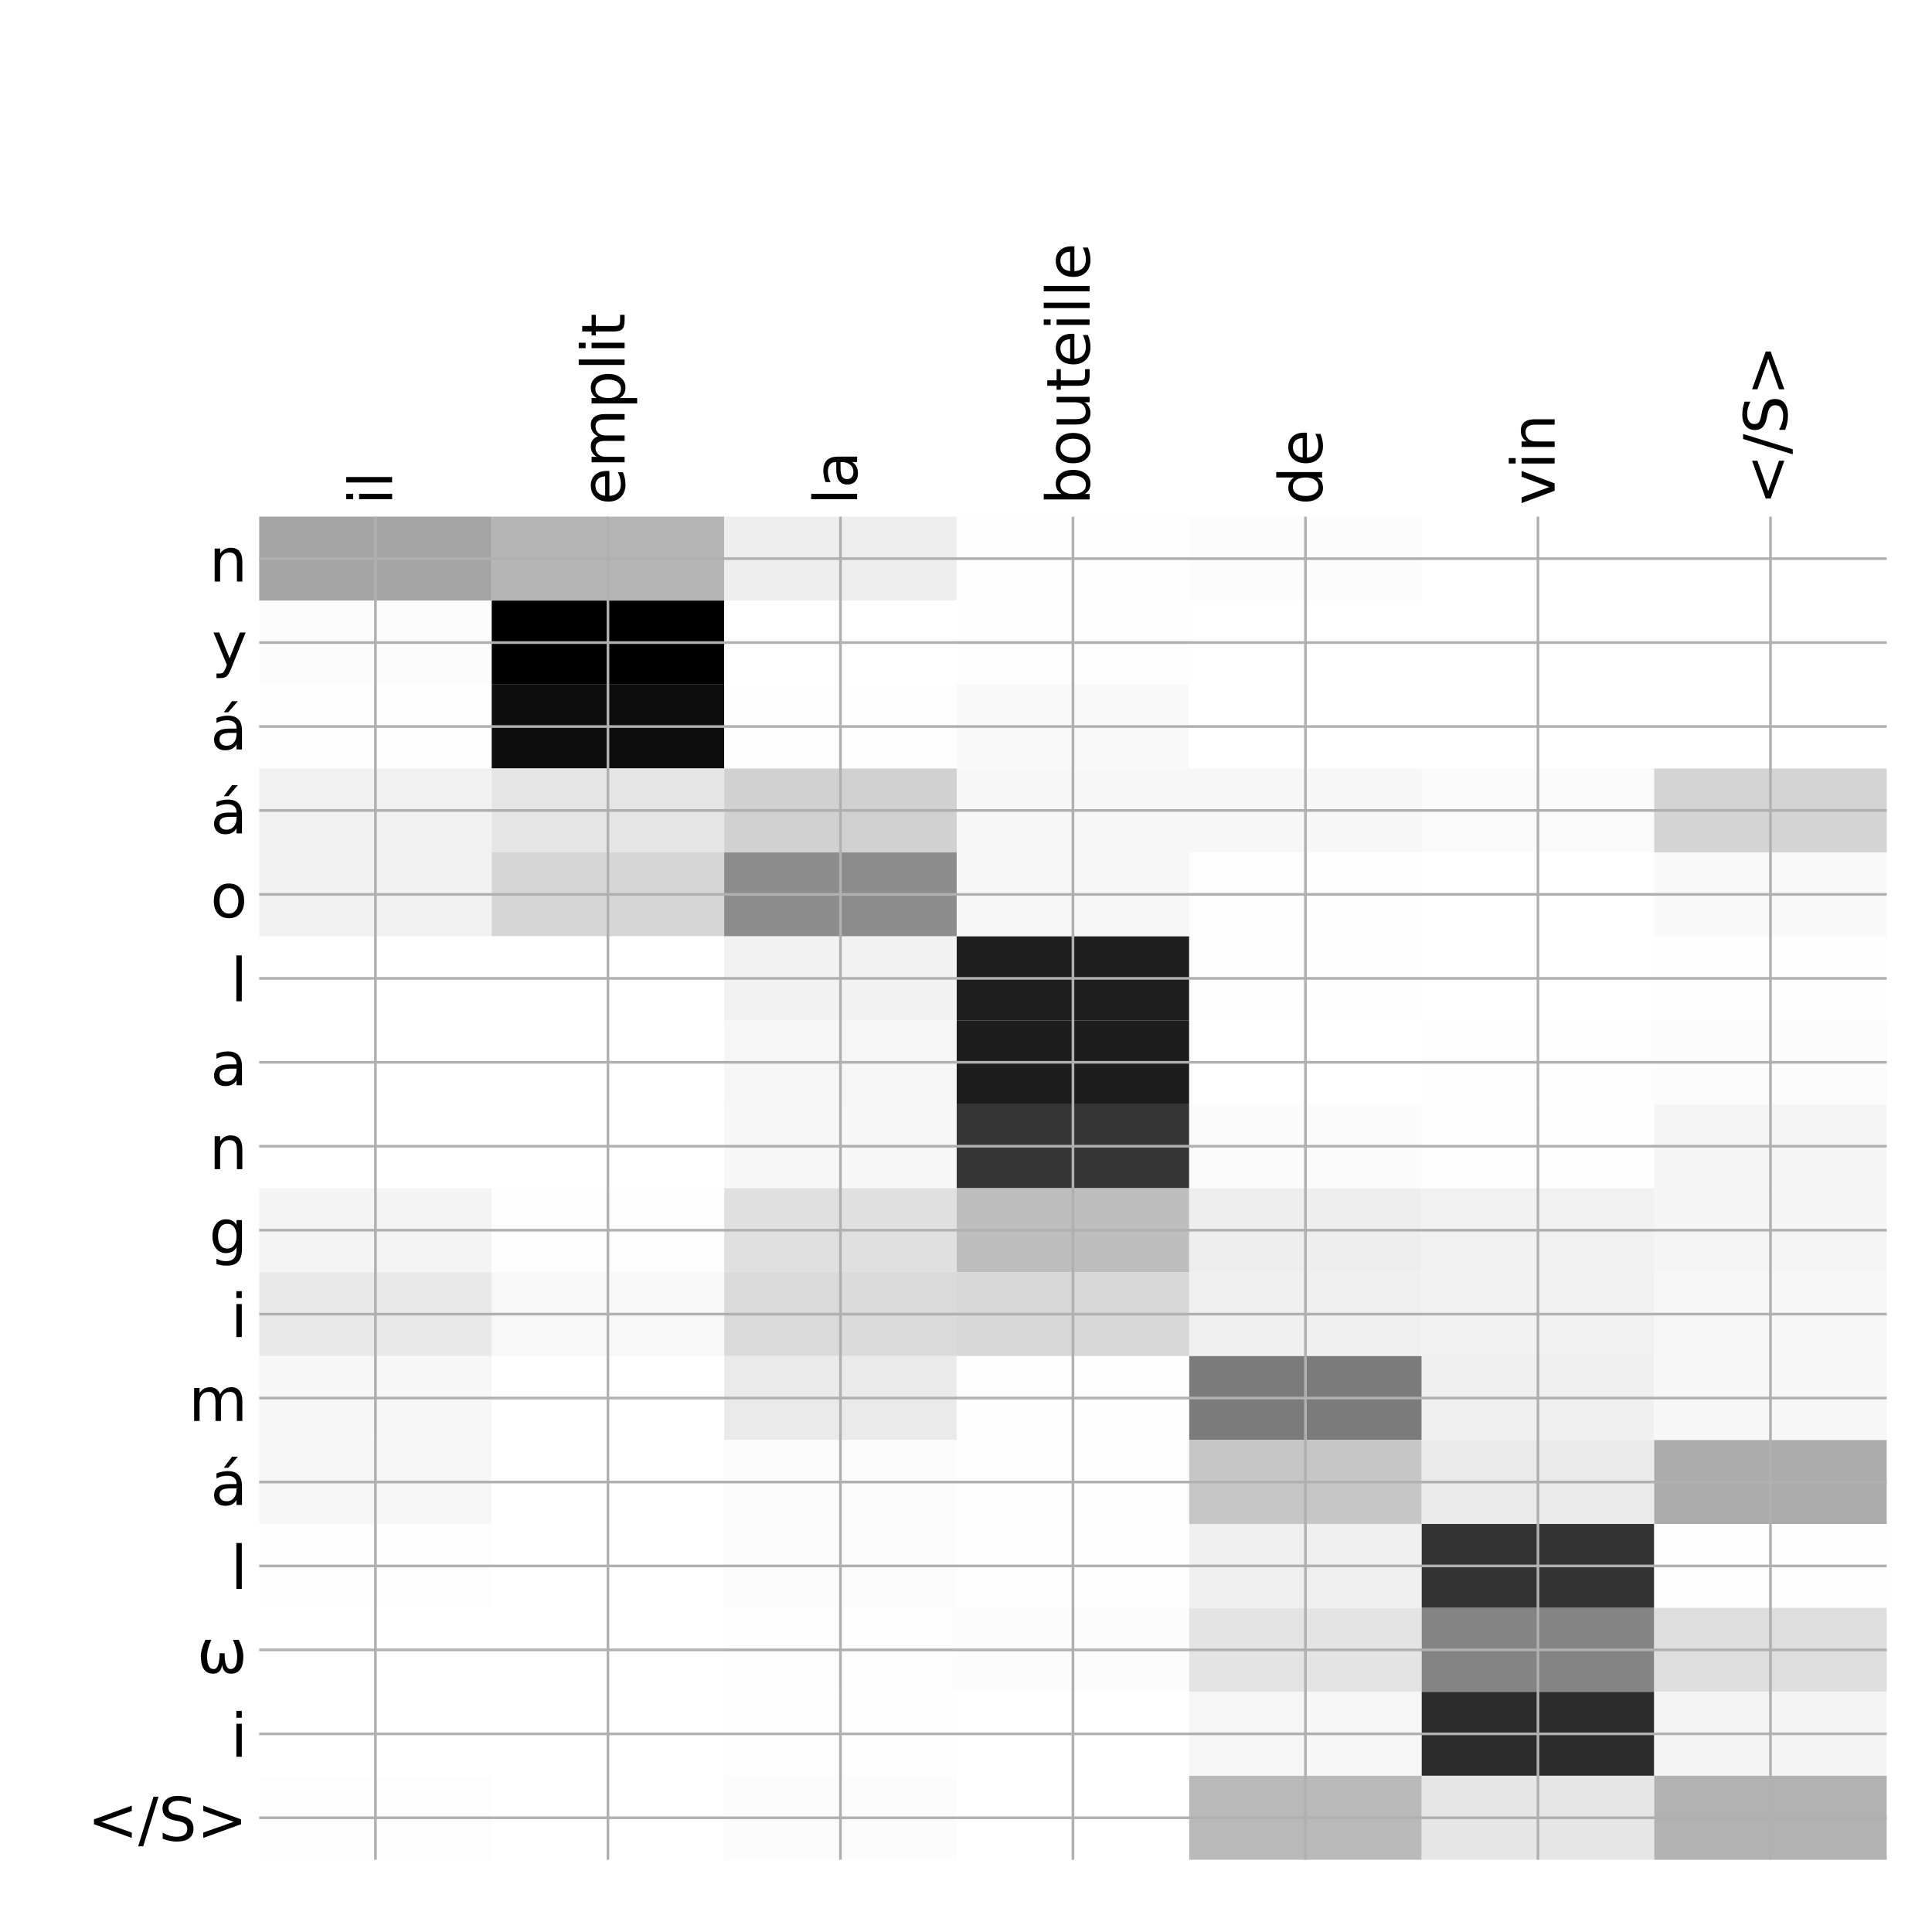 <?xml version="1.0" encoding="utf-8" standalone="no"?>
<!DOCTYPE svg PUBLIC "-//W3C//DTD SVG 1.1//EN"
  "http://www.w3.org/Graphics/SVG/1.1/DTD/svg11.dtd">
<!-- Created with matplotlib (http://matplotlib.org/) -->
<svg height="576pt" version="1.1" viewBox="0 0 576 576" width="576pt" xmlns="http://www.w3.org/2000/svg" xmlns:xlink="http://www.w3.org/1999/xlink">
 <defs>
  <style type="text/css">
*{stroke-linecap:butt;stroke-linejoin:round;}
  </style>
 </defs>
 <g id="figure_1">
  <g id="patch_1">
   <path d="M 0 576 
L 576 576 
L 576 0 
L 0 0 
z
" style="fill:#ffffff;"/>
  </g>
  <g id="axes_1">
   <g id="PolyCollection_1">
    <path clip-path="url(#pa631a7201c)" d="M 77.275 154.033 
L 77.275 179.06 
L 146.593 179.06 
L 146.593 154.033 
L 77.275 154.033 
z
" style="fill:#a4a4a4;"/>
    <path clip-path="url(#pa631a7201c)" d="M 146.593 154.033 
L 146.593 179.06 
L 215.911 179.06 
L 215.911 154.033 
L 146.593 154.033 
z
" style="fill:#b5b5b5;"/>
    <path clip-path="url(#pa631a7201c)" d="M 215.911 154.033 
L 215.911 179.06 
L 285.229 179.06 
L 285.229 154.033 
L 215.911 154.033 
z
" style="fill:#eeeeee;"/>
    <path clip-path="url(#pa631a7201c)" d="M 285.229 154.033 
L 285.229 179.06 
L 354.546 179.06 
L 354.546 154.033 
L 285.229 154.033 
z
" style="fill:#fefefe;"/>
    <path clip-path="url(#pa631a7201c)" d="M 354.546 154.033 
L 354.546 179.06 
L 423.864 179.06 
L 423.864 154.033 
L 354.546 154.033 
z
" style="fill:#fcfcfc;"/>
    <path clip-path="url(#pa631a7201c)" d="M 423.864 154.033 
L 423.864 179.06 
L 493.182 179.06 
L 493.182 154.033 
L 423.864 154.033 
z
" style="fill:#ffffff;"/>
    <path clip-path="url(#pa631a7201c)" d="M 493.182 154.033 
L 493.182 179.06 
L 562.5 179.06 
L 562.5 154.033 
L 493.182 154.033 
z
" style="fill:#ffffff;"/>
    <path clip-path="url(#pa631a7201c)" d="M 77.275 179.06 
L 77.275 204.087 
L 146.593 204.087 
L 146.593 179.06 
L 77.275 179.06 
z
" style="fill:#fcfcfc;"/>
    <path clip-path="url(#pa631a7201c)" d="M 146.593 179.06 
L 146.593 204.087 
L 215.911 204.087 
L 215.911 179.06 
L 146.593 179.06 
z
"/>
    <path clip-path="url(#pa631a7201c)" d="M 215.911 179.06 
L 215.911 204.087 
L 285.229 204.087 
L 285.229 179.06 
L 215.911 179.06 
z
" style="fill:#ffffff;"/>
    <path clip-path="url(#pa631a7201c)" d="M 285.229 179.06 
L 285.229 204.087 
L 354.546 204.087 
L 354.546 179.06 
L 285.229 179.06 
z
" style="fill:#fefefe;"/>
    <path clip-path="url(#pa631a7201c)" d="M 354.546 179.06 
L 354.546 204.087 
L 423.864 204.087 
L 423.864 179.06 
L 354.546 179.06 
z
" style="fill:#ffffff;"/>
    <path clip-path="url(#pa631a7201c)" d="M 423.864 179.06 
L 423.864 204.087 
L 493.182 204.087 
L 493.182 179.06 
L 423.864 179.06 
z
" style="fill:#ffffff;"/>
    <path clip-path="url(#pa631a7201c)" d="M 493.182 179.06 
L 493.182 204.087 
L 562.5 204.087 
L 562.5 179.06 
L 493.182 179.06 
z
" style="fill:#ffffff;"/>
    <path clip-path="url(#pa631a7201c)" d="M 77.275 204.087 
L 77.275 229.113 
L 146.593 229.113 
L 146.593 204.087 
L 77.275 204.087 
z
" style="fill:#fefefe;"/>
    <path clip-path="url(#pa631a7201c)" d="M 146.593 204.087 
L 146.593 229.113 
L 215.911 229.113 
L 215.911 204.087 
L 146.593 204.087 
z
" style="fill:#0d0d0d;"/>
    <path clip-path="url(#pa631a7201c)" d="M 215.911 204.087 
L 215.911 229.113 
L 285.229 229.113 
L 285.229 204.087 
L 215.911 204.087 
z
" style="fill:#fefefe;"/>
    <path clip-path="url(#pa631a7201c)" d="M 285.229 204.087 
L 285.229 229.113 
L 354.546 229.113 
L 354.546 204.087 
L 285.229 204.087 
z
" style="fill:#f9f9f9;"/>
    <path clip-path="url(#pa631a7201c)" d="M 354.546 204.087 
L 354.546 229.113 
L 423.864 229.113 
L 423.864 204.087 
L 354.546 204.087 
z
" style="fill:#ffffff;"/>
    <path clip-path="url(#pa631a7201c)" d="M 423.864 204.087 
L 423.864 229.113 
L 493.182 229.113 
L 493.182 204.087 
L 423.864 204.087 
z
" style="fill:#ffffff;"/>
    <path clip-path="url(#pa631a7201c)" d="M 493.182 204.087 
L 493.182 229.113 
L 562.5 229.113 
L 562.5 204.087 
L 493.182 204.087 
z
" style="fill:#ffffff;"/>
    <path clip-path="url(#pa631a7201c)" d="M 77.275 229.113 
L 77.275 254.14 
L 146.593 254.14 
L 146.593 229.113 
L 77.275 229.113 
z
" style="fill:#f1f1f1;"/>
    <path clip-path="url(#pa631a7201c)" d="M 146.593 229.113 
L 146.593 254.14 
L 215.911 254.14 
L 215.911 229.113 
L 146.593 229.113 
z
" style="fill:#e5e5e5;"/>
    <path clip-path="url(#pa631a7201c)" d="M 215.911 229.113 
L 215.911 254.14 
L 285.229 254.14 
L 285.229 229.113 
L 215.911 229.113 
z
" style="fill:#d1d1d1;"/>
    <path clip-path="url(#pa631a7201c)" d="M 285.229 229.113 
L 285.229 254.14 
L 354.546 254.14 
L 354.546 229.113 
L 285.229 229.113 
z
" style="fill:#f7f7f7;"/>
    <path clip-path="url(#pa631a7201c)" d="M 354.546 229.113 
L 354.546 254.14 
L 423.864 254.14 
L 423.864 229.113 
L 354.546 229.113 
z
" style="fill:#f7f7f7;"/>
    <path clip-path="url(#pa631a7201c)" d="M 423.864 229.113 
L 423.864 254.14 
L 493.182 254.14 
L 493.182 229.113 
L 423.864 229.113 
z
" style="fill:#fafafa;"/>
    <path clip-path="url(#pa631a7201c)" d="M 493.182 229.113 
L 493.182 254.14 
L 562.5 254.14 
L 562.5 229.113 
L 493.182 229.113 
z
" style="fill:#d4d4d4;"/>
    <path clip-path="url(#pa631a7201c)" d="M 77.275 254.14 
L 77.275 279.167 
L 146.593 279.167 
L 146.593 254.14 
L 77.275 254.14 
z
" style="fill:#f2f2f2;"/>
    <path clip-path="url(#pa631a7201c)" d="M 146.593 254.14 
L 146.593 279.167 
L 215.911 279.167 
L 215.911 254.14 
L 146.593 254.14 
z
" style="fill:#d6d6d6;"/>
    <path clip-path="url(#pa631a7201c)" d="M 215.911 254.14 
L 215.911 279.167 
L 285.229 279.167 
L 285.229 254.14 
L 215.911 254.14 
z
" style="fill:#8c8c8c;"/>
    <path clip-path="url(#pa631a7201c)" d="M 285.229 254.14 
L 285.229 279.167 
L 354.546 279.167 
L 354.546 254.14 
L 285.229 254.14 
z
" style="fill:#f7f7f7;"/>
    <path clip-path="url(#pa631a7201c)" d="M 354.546 254.14 
L 354.546 279.167 
L 423.864 279.167 
L 423.864 254.14 
L 354.546 254.14 
z
" style="fill:#fdfdfd;"/>
    <path clip-path="url(#pa631a7201c)" d="M 423.864 254.14 
L 423.864 279.167 
L 493.182 279.167 
L 493.182 254.14 
L 423.864 254.14 
z
" style="fill:#ffffff;"/>
    <path clip-path="url(#pa631a7201c)" d="M 493.182 254.14 
L 493.182 279.167 
L 562.5 279.167 
L 562.5 254.14 
L 493.182 254.14 
z
" style="fill:#f9f9f9;"/>
    <path clip-path="url(#pa631a7201c)" d="M 77.275 279.167 
L 77.275 304.193 
L 146.593 304.193 
L 146.593 279.167 
L 77.275 279.167 
z
" style="fill:#ffffff;"/>
    <path clip-path="url(#pa631a7201c)" d="M 146.593 279.167 
L 146.593 304.193 
L 215.911 304.193 
L 215.911 279.167 
L 146.593 279.167 
z
" style="fill:#ffffff;"/>
    <path clip-path="url(#pa631a7201c)" d="M 215.911 279.167 
L 215.911 304.193 
L 285.229 304.193 
L 285.229 279.167 
L 215.911 279.167 
z
" style="fill:#f2f2f2;"/>
    <path clip-path="url(#pa631a7201c)" d="M 285.229 279.167 
L 285.229 304.193 
L 354.546 304.193 
L 354.546 279.167 
L 285.229 279.167 
z
" style="fill:#1f1f1f;"/>
    <path clip-path="url(#pa631a7201c)" d="M 354.546 279.167 
L 354.546 304.193 
L 423.864 304.193 
L 423.864 279.167 
L 354.546 279.167 
z
" style="fill:#fefefe;"/>
    <path clip-path="url(#pa631a7201c)" d="M 423.864 279.167 
L 423.864 304.193 
L 493.182 304.193 
L 493.182 279.167 
L 423.864 279.167 
z
" style="fill:#ffffff;"/>
    <path clip-path="url(#pa631a7201c)" d="M 493.182 279.167 
L 493.182 304.193 
L 562.5 304.193 
L 562.5 279.167 
L 493.182 279.167 
z
" style="fill:#fefefe;"/>
    <path clip-path="url(#pa631a7201c)" d="M 77.275 304.193 
L 77.275 329.22 
L 146.593 329.22 
L 146.593 304.193 
L 77.275 304.193 
z
" style="fill:#ffffff;"/>
    <path clip-path="url(#pa631a7201c)" d="M 146.593 304.193 
L 146.593 329.22 
L 215.911 329.22 
L 215.911 304.193 
L 146.593 304.193 
z
" style="fill:#ffffff;"/>
    <path clip-path="url(#pa631a7201c)" d="M 215.911 304.193 
L 215.911 329.22 
L 285.229 329.22 
L 285.229 304.193 
L 215.911 304.193 
z
" style="fill:#f6f6f6;"/>
    <path clip-path="url(#pa631a7201c)" d="M 285.229 304.193 
L 285.229 329.22 
L 354.546 329.22 
L 354.546 304.193 
L 285.229 304.193 
z
" style="fill:#1d1d1d;"/>
    <path clip-path="url(#pa631a7201c)" d="M 354.546 304.193 
L 354.546 329.22 
L 423.864 329.22 
L 423.864 304.193 
L 354.546 304.193 
z
" style="fill:#ffffff;"/>
    <path clip-path="url(#pa631a7201c)" d="M 423.864 304.193 
L 423.864 329.22 
L 493.182 329.22 
L 493.182 304.193 
L 423.864 304.193 
z
" style="fill:#fdfdfd;"/>
    <path clip-path="url(#pa631a7201c)" d="M 493.182 304.193 
L 493.182 329.22 
L 562.5 329.22 
L 562.5 304.193 
L 493.182 304.193 
z
" style="fill:#fcfcfc;"/>
    <path clip-path="url(#pa631a7201c)" d="M 77.275 329.22 
L 77.275 354.247 
L 146.593 354.247 
L 146.593 329.22 
L 77.275 329.22 
z
" style="fill:#ffffff;"/>
    <path clip-path="url(#pa631a7201c)" d="M 146.593 329.22 
L 146.593 354.247 
L 215.911 354.247 
L 215.911 329.22 
L 146.593 329.22 
z
" style="fill:#ffffff;"/>
    <path clip-path="url(#pa631a7201c)" d="M 215.911 329.22 
L 215.911 354.247 
L 285.229 354.247 
L 285.229 329.22 
L 215.911 329.22 
z
" style="fill:#f7f7f7;"/>
    <path clip-path="url(#pa631a7201c)" d="M 285.229 329.22 
L 285.229 354.247 
L 354.546 354.247 
L 354.546 329.22 
L 285.229 329.22 
z
" style="fill:#353535;"/>
    <path clip-path="url(#pa631a7201c)" d="M 354.546 329.22 
L 354.546 354.247 
L 423.864 354.247 
L 423.864 329.22 
L 354.546 329.22 
z
" style="fill:#fbfbfb;"/>
    <path clip-path="url(#pa631a7201c)" d="M 423.864 329.22 
L 423.864 354.247 
L 493.182 354.247 
L 493.182 329.22 
L 423.864 329.22 
z
" style="fill:#fefefe;"/>
    <path clip-path="url(#pa631a7201c)" d="M 493.182 329.22 
L 493.182 354.247 
L 562.5 354.247 
L 562.5 329.22 
L 493.182 329.22 
z
" style="fill:#f5f5f5;"/>
    <path clip-path="url(#pa631a7201c)" d="M 77.275 354.247 
L 77.275 379.273 
L 146.593 379.273 
L 146.593 354.247 
L 77.275 354.247 
z
" style="fill:#f4f4f4;"/>
    <path clip-path="url(#pa631a7201c)" d="M 146.593 354.247 
L 146.593 379.273 
L 215.911 379.273 
L 215.911 354.247 
L 146.593 354.247 
z
" style="fill:#fdfdfd;"/>
    <path clip-path="url(#pa631a7201c)" d="M 215.911 354.247 
L 215.911 379.273 
L 285.229 379.273 
L 285.229 354.247 
L 215.911 354.247 
z
" style="fill:#e0e0e0;"/>
    <path clip-path="url(#pa631a7201c)" d="M 285.229 354.247 
L 285.229 379.273 
L 354.546 379.273 
L 354.546 354.247 
L 285.229 354.247 
z
" style="fill:#bebebe;"/>
    <path clip-path="url(#pa631a7201c)" d="M 354.546 354.247 
L 354.546 379.273 
L 423.864 379.273 
L 423.864 354.247 
L 354.546 354.247 
z
" style="fill:#eeeeee;"/>
    <path clip-path="url(#pa631a7201c)" d="M 423.864 354.247 
L 423.864 379.273 
L 493.182 379.273 
L 493.182 354.247 
L 423.864 354.247 
z
" style="fill:#f1f1f1;"/>
    <path clip-path="url(#pa631a7201c)" d="M 493.182 354.247 
L 493.182 379.273 
L 562.5 379.273 
L 562.5 354.247 
L 493.182 354.247 
z
" style="fill:#f5f5f5;"/>
    <path clip-path="url(#pa631a7201c)" d="M 77.275 379.273 
L 77.275 404.3 
L 146.593 404.3 
L 146.593 379.273 
L 77.275 379.273 
z
" style="fill:#e9e9e9;"/>
    <path clip-path="url(#pa631a7201c)" d="M 146.593 379.273 
L 146.593 404.3 
L 215.911 404.3 
L 215.911 379.273 
L 146.593 379.273 
z
" style="fill:#f8f8f8;"/>
    <path clip-path="url(#pa631a7201c)" d="M 215.911 379.273 
L 215.911 404.3 
L 285.229 404.3 
L 285.229 379.273 
L 215.911 379.273 
z
" style="fill:#dadada;"/>
    <path clip-path="url(#pa631a7201c)" d="M 285.229 379.273 
L 285.229 404.3 
L 354.546 404.3 
L 354.546 379.273 
L 285.229 379.273 
z
" style="fill:#d7d7d7;"/>
    <path clip-path="url(#pa631a7201c)" d="M 354.546 379.273 
L 354.546 404.3 
L 423.864 404.3 
L 423.864 379.273 
L 354.546 379.273 
z
" style="fill:#f0f0f0;"/>
    <path clip-path="url(#pa631a7201c)" d="M 423.864 379.273 
L 423.864 404.3 
L 493.182 404.3 
L 493.182 379.273 
L 423.864 379.273 
z
" style="fill:#f1f1f1;"/>
    <path clip-path="url(#pa631a7201c)" d="M 493.182 379.273 
L 493.182 404.3 
L 562.5 404.3 
L 562.5 379.273 
L 493.182 379.273 
z
" style="fill:#f7f7f7;"/>
    <path clip-path="url(#pa631a7201c)" d="M 77.275 404.3 
L 77.275 429.327 
L 146.593 429.327 
L 146.593 404.3 
L 77.275 404.3 
z
" style="fill:#f7f7f7;"/>
    <path clip-path="url(#pa631a7201c)" d="M 146.593 404.3 
L 146.593 429.327 
L 215.911 429.327 
L 215.911 404.3 
L 146.593 404.3 
z
" style="fill:#ffffff;"/>
    <path clip-path="url(#pa631a7201c)" d="M 215.911 404.3 
L 215.911 429.327 
L 285.229 429.327 
L 285.229 404.3 
L 215.911 404.3 
z
" style="fill:#eaeaea;"/>
    <path clip-path="url(#pa631a7201c)" d="M 285.229 404.3 
L 285.229 429.327 
L 354.546 429.327 
L 354.546 404.3 
L 285.229 404.3 
z
" style="fill:#fefefe;"/>
    <path clip-path="url(#pa631a7201c)" d="M 354.546 404.3 
L 354.546 429.327 
L 423.864 429.327 
L 423.864 404.3 
L 354.546 404.3 
z
" style="fill:#7b7b7b;"/>
    <path clip-path="url(#pa631a7201c)" d="M 423.864 404.3 
L 423.864 429.327 
L 493.182 429.327 
L 493.182 404.3 
L 423.864 404.3 
z
" style="fill:#f0f0f0;"/>
    <path clip-path="url(#pa631a7201c)" d="M 493.182 404.3 
L 493.182 429.327 
L 562.5 429.327 
L 562.5 404.3 
L 493.182 404.3 
z
" style="fill:#f7f7f7;"/>
    <path clip-path="url(#pa631a7201c)" d="M 77.275 429.327 
L 77.275 454.353 
L 146.593 454.353 
L 146.593 429.327 
L 77.275 429.327 
z
" style="fill:#f6f6f6;"/>
    <path clip-path="url(#pa631a7201c)" d="M 146.593 429.327 
L 146.593 454.353 
L 215.911 454.353 
L 215.911 429.327 
L 146.593 429.327 
z
" style="fill:#ffffff;"/>
    <path clip-path="url(#pa631a7201c)" d="M 215.911 429.327 
L 215.911 454.353 
L 285.229 454.353 
L 285.229 429.327 
L 215.911 429.327 
z
" style="fill:#fcfcfc;"/>
    <path clip-path="url(#pa631a7201c)" d="M 285.229 429.327 
L 285.229 454.353 
L 354.546 454.353 
L 354.546 429.327 
L 285.229 429.327 
z
" style="fill:#fefefe;"/>
    <path clip-path="url(#pa631a7201c)" d="M 354.546 429.327 
L 354.546 454.353 
L 423.864 454.353 
L 423.864 429.327 
L 354.546 429.327 
z
" style="fill:#c6c6c6;"/>
    <path clip-path="url(#pa631a7201c)" d="M 423.864 429.327 
L 423.864 454.353 
L 493.182 454.353 
L 493.182 429.327 
L 423.864 429.327 
z
" style="fill:#eaeaea;"/>
    <path clip-path="url(#pa631a7201c)" d="M 493.182 429.327 
L 493.182 454.353 
L 562.5 454.353 
L 562.5 429.327 
L 493.182 429.327 
z
" style="fill:#ababab;"/>
    <path clip-path="url(#pa631a7201c)" d="M 77.275 454.353 
L 77.275 479.38 
L 146.593 479.38 
L 146.593 454.353 
L 77.275 454.353 
z
" style="fill:#fdfdfd;"/>
    <path clip-path="url(#pa631a7201c)" d="M 146.593 454.353 
L 146.593 479.38 
L 215.911 479.38 
L 215.911 454.353 
L 146.593 454.353 
z
" style="fill:#ffffff;"/>
    <path clip-path="url(#pa631a7201c)" d="M 215.911 454.353 
L 215.911 479.38 
L 285.229 479.38 
L 285.229 454.353 
L 215.911 454.353 
z
" style="fill:#fcfcfc;"/>
    <path clip-path="url(#pa631a7201c)" d="M 285.229 454.353 
L 285.229 479.38 
L 354.546 479.38 
L 354.546 454.353 
L 285.229 454.353 
z
" style="fill:#fefefe;"/>
    <path clip-path="url(#pa631a7201c)" d="M 354.546 454.353 
L 354.546 479.38 
L 423.864 479.38 
L 423.864 454.353 
L 354.546 454.353 
z
" style="fill:#efefef;"/>
    <path clip-path="url(#pa631a7201c)" d="M 423.864 454.353 
L 423.864 479.38 
L 493.182 479.38 
L 493.182 454.353 
L 423.864 454.353 
z
" style="fill:#333333;"/>
    <path clip-path="url(#pa631a7201c)" d="M 493.182 454.353 
L 493.182 479.38 
L 562.5 479.38 
L 562.5 454.353 
L 493.182 454.353 
z
" style="fill:#fdfdfd;"/>
    <path clip-path="url(#pa631a7201c)" d="M 77.275 479.38 
L 77.275 504.407 
L 146.593 504.407 
L 146.593 479.38 
L 77.275 479.38 
z
" style="fill:#ffffff;"/>
    <path clip-path="url(#pa631a7201c)" d="M 146.593 479.38 
L 146.593 504.407 
L 215.911 504.407 
L 215.911 479.38 
L 146.593 479.38 
z
" style="fill:#ffffff;"/>
    <path clip-path="url(#pa631a7201c)" d="M 215.911 479.38 
L 215.911 504.407 
L 285.229 504.407 
L 285.229 479.38 
L 215.911 479.38 
z
" style="fill:#fdfdfd;"/>
    <path clip-path="url(#pa631a7201c)" d="M 285.229 479.38 
L 285.229 504.407 
L 354.546 504.407 
L 354.546 479.38 
L 285.229 479.38 
z
" style="fill:#fcfcfc;"/>
    <path clip-path="url(#pa631a7201c)" d="M 354.546 479.38 
L 354.546 504.407 
L 423.864 504.407 
L 423.864 479.38 
L 354.546 479.38 
z
" style="fill:#e4e4e4;"/>
    <path clip-path="url(#pa631a7201c)" d="M 423.864 479.38 
L 423.864 504.407 
L 493.182 504.407 
L 493.182 479.38 
L 423.864 479.38 
z
" style="fill:#848484;"/>
    <path clip-path="url(#pa631a7201c)" d="M 493.182 479.38 
L 493.182 504.407 
L 562.5 504.407 
L 562.5 479.38 
L 493.182 479.38 
z
" style="fill:#dedede;"/>
    <path clip-path="url(#pa631a7201c)" d="M 77.275 504.407 
L 77.275 529.433 
L 146.593 529.433 
L 146.593 504.407 
L 77.275 504.407 
z
" style="fill:#ffffff;"/>
    <path clip-path="url(#pa631a7201c)" d="M 146.593 504.407 
L 146.593 529.433 
L 215.911 529.433 
L 215.911 504.407 
L 146.593 504.407 
z
" style="fill:#ffffff;"/>
    <path clip-path="url(#pa631a7201c)" d="M 215.911 504.407 
L 215.911 529.433 
L 285.229 529.433 
L 285.229 504.407 
L 215.911 504.407 
z
" style="fill:#fefefe;"/>
    <path clip-path="url(#pa631a7201c)" d="M 285.229 504.407 
L 285.229 529.433 
L 354.546 529.433 
L 354.546 504.407 
L 285.229 504.407 
z
" style="fill:#ffffff;"/>
    <path clip-path="url(#pa631a7201c)" d="M 354.546 504.407 
L 354.546 529.433 
L 423.864 529.433 
L 423.864 504.407 
L 354.546 504.407 
z
" style="fill:#f6f6f6;"/>
    <path clip-path="url(#pa631a7201c)" d="M 423.864 504.407 
L 423.864 529.433 
L 493.182 529.433 
L 493.182 504.407 
L 423.864 504.407 
z
" style="fill:#2c2c2c;"/>
    <path clip-path="url(#pa631a7201c)" d="M 493.182 504.407 
L 493.182 529.433 
L 562.5 529.433 
L 562.5 504.407 
L 493.182 504.407 
z
" style="fill:#f4f4f4;"/>
    <path clip-path="url(#pa631a7201c)" d="M 77.275 529.433 
L 77.275 554.46 
L 146.593 554.46 
L 146.593 529.433 
L 77.275 529.433 
z
" style="fill:#fdfdfd;"/>
    <path clip-path="url(#pa631a7201c)" d="M 146.593 529.433 
L 146.593 554.46 
L 215.911 554.46 
L 215.911 529.433 
L 146.593 529.433 
z
" style="fill:#ffffff;"/>
    <path clip-path="url(#pa631a7201c)" d="M 215.911 529.433 
L 215.911 554.46 
L 285.229 554.46 
L 285.229 529.433 
L 215.911 529.433 
z
" style="fill:#fcfcfc;"/>
    <path clip-path="url(#pa631a7201c)" d="M 285.229 529.433 
L 285.229 554.46 
L 354.546 554.46 
L 354.546 529.433 
L 285.229 529.433 
z
" style="fill:#ffffff;"/>
    <path clip-path="url(#pa631a7201c)" d="M 354.546 529.433 
L 354.546 554.46 
L 423.864 554.46 
L 423.864 529.433 
L 354.546 529.433 
z
" style="fill:#b9b9b9;"/>
    <path clip-path="url(#pa631a7201c)" d="M 423.864 529.433 
L 423.864 554.46 
L 493.182 554.46 
L 493.182 529.433 
L 423.864 529.433 
z
" style="fill:#e6e6e6;"/>
    <path clip-path="url(#pa631a7201c)" d="M 493.182 529.433 
L 493.182 554.46 
L 562.5 554.46 
L 562.5 529.433 
L 493.182 529.433 
z
" style="fill:#b2b2b2;"/>
   </g>
   <g id="matplotlib.axis_1">
    <g id="xtick_1">
     <g id="line2d_1">
      <path clip-path="url(#pa631a7201c)" d="M 111.934 554.46 
L 111.934 154.033 
" style="fill:none;stroke:#b0b0b0;stroke-linecap:square;stroke-width:0.8;"/>
     </g>
     <g id="line2d_2"/>
     <g id="text_1">
      <!-- il -->
      <defs>
       <path d="M 9.422 54.688 
L 18.406 54.688 
L 18.406 0 
L 9.422 0 
z
M 9.422 75.984 
L 18.406 75.984 
L 18.406 64.594 
L 9.422 64.594 
z
" id="DejaVuSans-69"/>
       <path d="M 9.422 75.984 
L 18.406 75.984 
L 18.406 0 
L 9.422 0 
z
" id="DejaVuSans-6c"/>
      </defs>
      <g transform="translate(116.901 150.533)rotate(-90)scale(0.18 -0.18)">
       <use xlink:href="#DejaVuSans-69"/>
       <use x="27.783" xlink:href="#DejaVuSans-6c"/>
      </g>
     </g>
    </g>
    <g id="xtick_2">
     <g id="line2d_3">
      <path clip-path="url(#pa631a7201c)" d="M 181.252 554.46 
L 181.252 154.033 
" style="fill:none;stroke:#b0b0b0;stroke-linecap:square;stroke-width:0.8;"/>
     </g>
     <g id="line2d_4"/>
     <g id="text_2">
      <!-- emplit -->
      <defs>
       <path d="M 56.203 29.594 
L 56.203 25.203 
L 14.891 25.203 
Q 15.484 15.922 20.484 11.062 
Q 25.484 6.203 34.422 6.203 
Q 39.594 6.203 44.453 7.469 
Q 49.312 8.734 54.109 11.281 
L 54.109 2.781 
Q 49.266 0.734 44.188 -0.344 
Q 39.109 -1.422 33.891 -1.422 
Q 20.797 -1.422 13.156 6.188 
Q 5.516 13.812 5.516 26.812 
Q 5.516 40.234 12.766 48.109 
Q 20.016 56 32.328 56 
Q 43.359 56 49.781 48.891 
Q 56.203 41.797 56.203 29.594 
z
M 47.219 32.234 
Q 47.125 39.594 43.094 43.984 
Q 39.062 48.391 32.422 48.391 
Q 24.906 48.391 20.391 44.141 
Q 15.875 39.891 15.188 32.172 
z
" id="DejaVuSans-65"/>
       <path d="M 52 44.188 
Q 55.375 50.25 60.062 53.125 
Q 64.75 56 71.094 56 
Q 79.641 56 84.281 50.016 
Q 88.922 44.047 88.922 33.016 
L 88.922 0 
L 79.891 0 
L 79.891 32.719 
Q 79.891 40.578 77.094 44.375 
Q 74.312 48.188 68.609 48.188 
Q 61.625 48.188 57.562 43.547 
Q 53.516 38.922 53.516 30.906 
L 53.516 0 
L 44.484 0 
L 44.484 32.719 
Q 44.484 40.625 41.703 44.406 
Q 38.922 48.188 33.109 48.188 
Q 26.219 48.188 22.156 43.531 
Q 18.109 38.875 18.109 30.906 
L 18.109 0 
L 9.078 0 
L 9.078 54.688 
L 18.109 54.688 
L 18.109 46.188 
Q 21.188 51.219 25.484 53.609 
Q 29.781 56 35.688 56 
Q 41.656 56 45.828 52.969 
Q 50 49.953 52 44.188 
z
" id="DejaVuSans-6d"/>
       <path d="M 18.109 8.203 
L 18.109 -20.797 
L 9.078 -20.797 
L 9.078 54.688 
L 18.109 54.688 
L 18.109 46.391 
Q 20.953 51.266 25.266 53.625 
Q 29.594 56 35.594 56 
Q 45.562 56 51.781 48.094 
Q 58.016 40.188 58.016 27.297 
Q 58.016 14.406 51.781 6.484 
Q 45.562 -1.422 35.594 -1.422 
Q 29.594 -1.422 25.266 0.953 
Q 20.953 3.328 18.109 8.203 
z
M 48.688 27.297 
Q 48.688 37.203 44.609 42.844 
Q 40.531 48.484 33.406 48.484 
Q 26.266 48.484 22.188 42.844 
Q 18.109 37.203 18.109 27.297 
Q 18.109 17.391 22.188 11.75 
Q 26.266 6.109 33.406 6.109 
Q 40.531 6.109 44.609 11.75 
Q 48.688 17.391 48.688 27.297 
z
" id="DejaVuSans-70"/>
       <path d="M 18.312 70.219 
L 18.312 54.688 
L 36.812 54.688 
L 36.812 47.703 
L 18.312 47.703 
L 18.312 18.016 
Q 18.312 11.328 20.141 9.422 
Q 21.969 7.516 27.594 7.516 
L 36.812 7.516 
L 36.812 0 
L 27.594 0 
Q 17.188 0 13.234 3.875 
Q 9.281 7.766 9.281 18.016 
L 9.281 47.703 
L 2.688 47.703 
L 2.688 54.688 
L 9.281 54.688 
L 9.281 70.219 
z
" id="DejaVuSans-74"/>
      </defs>
      <g transform="translate(186.219 150.533)rotate(-90)scale(0.18 -0.18)">
       <use xlink:href="#DejaVuSans-65"/>
       <use x="61.523" xlink:href="#DejaVuSans-6d"/>
       <use x="158.936" xlink:href="#DejaVuSans-70"/>
       <use x="222.412" xlink:href="#DejaVuSans-6c"/>
       <use x="250.195" xlink:href="#DejaVuSans-69"/>
       <use x="277.979" xlink:href="#DejaVuSans-74"/>
      </g>
     </g>
    </g>
    <g id="xtick_3">
     <g id="line2d_5">
      <path clip-path="url(#pa631a7201c)" d="M 250.57 554.46 
L 250.57 154.033 
" style="fill:none;stroke:#b0b0b0;stroke-linecap:square;stroke-width:0.8;"/>
     </g>
     <g id="line2d_6"/>
     <g id="text_3">
      <!-- la -->
      <defs>
       <path d="M 34.281 27.484 
Q 23.391 27.484 19.188 25 
Q 14.984 22.516 14.984 16.5 
Q 14.984 11.719 18.141 8.906 
Q 21.297 6.109 26.703 6.109 
Q 34.188 6.109 38.703 11.406 
Q 43.219 16.703 43.219 25.484 
L 43.219 27.484 
z
M 52.203 31.203 
L 52.203 0 
L 43.219 0 
L 43.219 8.297 
Q 40.141 3.328 35.547 0.953 
Q 30.953 -1.422 24.312 -1.422 
Q 15.922 -1.422 10.953 3.297 
Q 6 8.016 6 15.922 
Q 6 25.141 12.172 29.828 
Q 18.359 34.516 30.609 34.516 
L 43.219 34.516 
L 43.219 35.406 
Q 43.219 41.609 39.141 45 
Q 35.062 48.391 27.688 48.391 
Q 23 48.391 18.547 47.266 
Q 14.109 46.141 10.016 43.891 
L 10.016 52.203 
Q 14.938 54.109 19.578 55.047 
Q 24.219 56 28.609 56 
Q 40.484 56 46.344 49.844 
Q 52.203 43.703 52.203 31.203 
z
" id="DejaVuSans-61"/>
      </defs>
      <g transform="translate(255.537 150.533)rotate(-90)scale(0.18 -0.18)">
       <use xlink:href="#DejaVuSans-6c"/>
       <use x="27.783" xlink:href="#DejaVuSans-61"/>
      </g>
     </g>
    </g>
    <g id="xtick_4">
     <g id="line2d_7">
      <path clip-path="url(#pa631a7201c)" d="M 319.887 554.46 
L 319.887 154.033 
" style="fill:none;stroke:#b0b0b0;stroke-linecap:square;stroke-width:0.8;"/>
     </g>
     <g id="line2d_8"/>
     <g id="text_4">
      <!-- bouteille -->
      <defs>
       <path d="M 48.688 27.297 
Q 48.688 37.203 44.609 42.844 
Q 40.531 48.484 33.406 48.484 
Q 26.266 48.484 22.188 42.844 
Q 18.109 37.203 18.109 27.297 
Q 18.109 17.391 22.188 11.75 
Q 26.266 6.109 33.406 6.109 
Q 40.531 6.109 44.609 11.75 
Q 48.688 17.391 48.688 27.297 
z
M 18.109 46.391 
Q 20.953 51.266 25.266 53.625 
Q 29.594 56 35.594 56 
Q 45.562 56 51.781 48.094 
Q 58.016 40.188 58.016 27.297 
Q 58.016 14.406 51.781 6.484 
Q 45.562 -1.422 35.594 -1.422 
Q 29.594 -1.422 25.266 0.953 
Q 20.953 3.328 18.109 8.203 
L 18.109 0 
L 9.078 0 
L 9.078 75.984 
L 18.109 75.984 
z
" id="DejaVuSans-62"/>
       <path d="M 30.609 48.391 
Q 23.391 48.391 19.188 42.75 
Q 14.984 37.109 14.984 27.297 
Q 14.984 17.484 19.156 11.844 
Q 23.344 6.203 30.609 6.203 
Q 37.797 6.203 41.984 11.859 
Q 46.188 17.531 46.188 27.297 
Q 46.188 37.016 41.984 42.703 
Q 37.797 48.391 30.609 48.391 
z
M 30.609 56 
Q 42.328 56 49.016 48.375 
Q 55.719 40.766 55.719 27.297 
Q 55.719 13.875 49.016 6.219 
Q 42.328 -1.422 30.609 -1.422 
Q 18.844 -1.422 12.172 6.219 
Q 5.516 13.875 5.516 27.297 
Q 5.516 40.766 12.172 48.375 
Q 18.844 56 30.609 56 
z
" id="DejaVuSans-6f"/>
       <path d="M 8.5 21.578 
L 8.5 54.688 
L 17.484 54.688 
L 17.484 21.922 
Q 17.484 14.156 20.5 10.266 
Q 23.531 6.391 29.594 6.391 
Q 36.859 6.391 41.078 11.031 
Q 45.312 15.672 45.312 23.688 
L 45.312 54.688 
L 54.297 54.688 
L 54.297 0 
L 45.312 0 
L 45.312 8.406 
Q 42.047 3.422 37.719 1 
Q 33.406 -1.422 27.688 -1.422 
Q 18.266 -1.422 13.375 4.438 
Q 8.5 10.297 8.5 21.578 
z
M 31.109 56 
z
" id="DejaVuSans-75"/>
      </defs>
      <g transform="translate(324.854 150.533)rotate(-90)scale(0.18 -0.18)">
       <use xlink:href="#DejaVuSans-62"/>
       <use x="63.477" xlink:href="#DejaVuSans-6f"/>
       <use x="124.658" xlink:href="#DejaVuSans-75"/>
       <use x="188.037" xlink:href="#DejaVuSans-74"/>
       <use x="227.246" xlink:href="#DejaVuSans-65"/>
       <use x="288.77" xlink:href="#DejaVuSans-69"/>
       <use x="316.553" xlink:href="#DejaVuSans-6c"/>
       <use x="344.336" xlink:href="#DejaVuSans-6c"/>
       <use x="372.119" xlink:href="#DejaVuSans-65"/>
      </g>
     </g>
    </g>
    <g id="xtick_5">
     <g id="line2d_9">
      <path clip-path="url(#pa631a7201c)" d="M 389.205 554.46 
L 389.205 154.033 
" style="fill:none;stroke:#b0b0b0;stroke-linecap:square;stroke-width:0.8;"/>
     </g>
     <g id="line2d_10"/>
     <g id="text_5">
      <!-- de -->
      <defs>
       <path d="M 45.406 46.391 
L 45.406 75.984 
L 54.391 75.984 
L 54.391 0 
L 45.406 0 
L 45.406 8.203 
Q 42.578 3.328 38.25 0.953 
Q 33.938 -1.422 27.875 -1.422 
Q 17.969 -1.422 11.734 6.484 
Q 5.516 14.406 5.516 27.297 
Q 5.516 40.188 11.734 48.094 
Q 17.969 56 27.875 56 
Q 33.938 56 38.25 53.625 
Q 42.578 51.266 45.406 46.391 
z
M 14.797 27.297 
Q 14.797 17.391 18.875 11.75 
Q 22.953 6.109 30.078 6.109 
Q 37.203 6.109 41.297 11.75 
Q 45.406 17.391 45.406 27.297 
Q 45.406 37.203 41.297 42.844 
Q 37.203 48.484 30.078 48.484 
Q 22.953 48.484 18.875 42.844 
Q 14.797 37.203 14.797 27.297 
z
" id="DejaVuSans-64"/>
      </defs>
      <g transform="translate(394.172 150.533)rotate(-90)scale(0.18 -0.18)">
       <use xlink:href="#DejaVuSans-64"/>
       <use x="63.477" xlink:href="#DejaVuSans-65"/>
      </g>
     </g>
    </g>
    <g id="xtick_6">
     <g id="line2d_11">
      <path clip-path="url(#pa631a7201c)" d="M 458.523 554.46 
L 458.523 154.033 
" style="fill:none;stroke:#b0b0b0;stroke-linecap:square;stroke-width:0.8;"/>
     </g>
     <g id="line2d_12"/>
     <g id="text_6">
      <!-- vin -->
      <defs>
       <path d="M 2.984 54.688 
L 12.5 54.688 
L 29.594 8.797 
L 46.688 54.688 
L 56.203 54.688 
L 35.688 0 
L 23.484 0 
z
" id="DejaVuSans-76"/>
       <path d="M 54.891 33.016 
L 54.891 0 
L 45.906 0 
L 45.906 32.719 
Q 45.906 40.484 42.875 44.328 
Q 39.844 48.188 33.797 48.188 
Q 26.516 48.188 22.312 43.547 
Q 18.109 38.922 18.109 30.906 
L 18.109 0 
L 9.078 0 
L 9.078 54.688 
L 18.109 54.688 
L 18.109 46.188 
Q 21.344 51.125 25.703 53.562 
Q 30.078 56 35.797 56 
Q 45.219 56 50.047 50.172 
Q 54.891 44.344 54.891 33.016 
z
" id="DejaVuSans-6e"/>
      </defs>
      <g transform="translate(463.49 150.533)rotate(-90)scale(0.18 -0.18)">
       <use xlink:href="#DejaVuSans-76"/>
       <use x="59.18" xlink:href="#DejaVuSans-69"/>
       <use x="86.963" xlink:href="#DejaVuSans-6e"/>
      </g>
     </g>
    </g>
    <g id="xtick_7">
     <g id="line2d_13">
      <path clip-path="url(#pa631a7201c)" d="M 527.841 554.46 
L 527.841 154.033 
" style="fill:none;stroke:#b0b0b0;stroke-linecap:square;stroke-width:0.8;"/>
     </g>
     <g id="line2d_14"/>
     <g id="text_7">
      <!-- &lt;/S&gt; -->
      <defs>
       <path d="M 73.188 49.219 
L 22.797 31.297 
L 73.188 13.484 
L 73.188 4.594 
L 10.594 27.297 
L 10.594 35.406 
L 73.188 58.109 
z
" id="DejaVuSans-3c"/>
       <path d="M 25.391 72.906 
L 33.688 72.906 
L 8.297 -9.281 
L 0 -9.281 
z
" id="DejaVuSans-2f"/>
       <path d="M 53.516 70.516 
L 53.516 60.891 
Q 47.906 63.578 42.922 64.891 
Q 37.938 66.219 33.297 66.219 
Q 25.25 66.219 20.875 63.094 
Q 16.5 59.969 16.5 54.203 
Q 16.5 49.359 19.406 46.891 
Q 22.312 44.438 30.422 42.922 
L 36.375 41.703 
Q 47.406 39.594 52.656 34.297 
Q 57.906 29 57.906 20.125 
Q 57.906 9.516 50.797 4.047 
Q 43.703 -1.422 29.984 -1.422 
Q 24.812 -1.422 18.969 -0.25 
Q 13.141 0.922 6.891 3.219 
L 6.891 13.375 
Q 12.891 10.016 18.656 8.297 
Q 24.422 6.594 29.984 6.594 
Q 38.422 6.594 43.016 9.906 
Q 47.609 13.234 47.609 19.391 
Q 47.609 24.75 44.312 27.781 
Q 41.016 30.812 33.5 32.328 
L 27.484 33.5 
Q 16.453 35.688 11.516 40.375 
Q 6.594 45.062 6.594 53.422 
Q 6.594 63.094 13.406 68.656 
Q 20.219 74.219 32.172 74.219 
Q 37.312 74.219 42.625 73.281 
Q 47.953 72.359 53.516 70.516 
z
" id="DejaVuSans-53"/>
       <path d="M 10.594 49.219 
L 10.594 58.109 
L 73.188 35.406 
L 73.188 27.297 
L 10.594 4.594 
L 10.594 13.484 
L 60.891 31.297 
z
" id="DejaVuSans-3e"/>
      </defs>
      <g transform="translate(532.808 150.533)rotate(-90)scale(0.18 -0.18)">
       <use xlink:href="#DejaVuSans-3c"/>
       <use x="83.789" xlink:href="#DejaVuSans-2f"/>
       <use x="117.48" xlink:href="#DejaVuSans-53"/>
       <use x="180.957" xlink:href="#DejaVuSans-3e"/>
      </g>
     </g>
    </g>
   </g>
   <g id="matplotlib.axis_2">
    <g id="ytick_1">
     <g id="line2d_15">
      <path clip-path="url(#pa631a7201c)" d="M 77.275 166.547 
L 562.5 166.547 
" style="fill:none;stroke:#b0b0b0;stroke-linecap:square;stroke-width:0.8;"/>
     </g>
     <g id="line2d_16"/>
     <g id="text_8">
      <!-- n -->
      <g transform="translate(62.367 173.385)scale(0.18 -0.18)">
       <use xlink:href="#DejaVuSans-6e"/>
      </g>
     </g>
    </g>
    <g id="ytick_2">
     <g id="line2d_17">
      <path clip-path="url(#pa631a7201c)" d="M 77.275 191.573 
L 562.5 191.573 
" style="fill:none;stroke:#b0b0b0;stroke-linecap:square;stroke-width:0.8;"/>
     </g>
     <g id="line2d_18"/>
     <g id="text_9">
      <!-- y -->
      <defs>
       <path d="M 32.172 -5.078 
Q 28.375 -14.844 24.75 -17.812 
Q 21.141 -20.797 15.094 -20.797 
L 7.906 -20.797 
L 7.906 -13.281 
L 13.188 -13.281 
Q 16.891 -13.281 18.938 -11.516 
Q 21 -9.766 23.484 -3.219 
L 25.094 0.875 
L 2.984 54.688 
L 12.5 54.688 
L 29.594 11.922 
L 46.688 54.688 
L 56.203 54.688 
z
" id="DejaVuSans-79"/>
      </defs>
      <g transform="translate(63.121 198.412)scale(0.18 -0.18)">
       <use xlink:href="#DejaVuSans-79"/>
      </g>
     </g>
    </g>
    <g id="ytick_3">
     <g id="line2d_19">
      <path clip-path="url(#pa631a7201c)" d="M 77.275 216.6 
L 562.5 216.6 
" style="fill:none;stroke:#b0b0b0;stroke-linecap:square;stroke-width:0.8;"/>
     </g>
     <g id="line2d_20"/>
     <g id="text_10">
      <!-- á -->
      <defs>
       <path d="M 34.281 27.484 
Q 23.391 27.484 19.188 25 
Q 14.984 22.516 14.984 16.5 
Q 14.984 11.719 18.141 8.906 
Q 21.297 6.109 26.703 6.109 
Q 34.188 6.109 38.703 11.406 
Q 43.219 16.703 43.219 25.484 
L 43.219 27.484 
z
M 52.203 31.203 
L 52.203 0 
L 43.219 0 
L 43.219 8.297 
Q 40.141 3.328 35.547 0.953 
Q 30.953 -1.422 24.312 -1.422 
Q 15.922 -1.422 10.953 3.297 
Q 6 8.016 6 15.922 
Q 6 25.141 12.172 29.828 
Q 18.359 34.516 30.609 34.516 
L 43.219 34.516 
L 43.219 35.406 
Q 43.219 41.609 39.141 45 
Q 35.062 48.391 27.688 48.391 
Q 23 48.391 18.547 47.266 
Q 14.109 46.141 10.016 43.891 
L 10.016 52.203 
Q 14.938 54.109 19.578 55.047 
Q 24.219 56 28.609 56 
Q 40.484 56 46.344 49.844 
Q 52.203 43.703 52.203 31.203 
z
M 35.781 79.984 
L 45.5 79.984 
L 29.594 61.625 
L 22.109 61.625 
z
" id="DejaVuSans-e1"/>
      </defs>
      <g transform="translate(62.744 223.439)scale(0.18 -0.18)">
       <use xlink:href="#DejaVuSans-e1"/>
      </g>
     </g>
    </g>
    <g id="ytick_4">
     <g id="line2d_21">
      <path clip-path="url(#pa631a7201c)" d="M 77.275 241.627 
L 562.5 241.627 
" style="fill:none;stroke:#b0b0b0;stroke-linecap:square;stroke-width:0.8;"/>
     </g>
     <g id="line2d_22"/>
     <g id="text_11">
      <!-- á -->
      <g transform="translate(62.744 248.465)scale(0.18 -0.18)">
       <use xlink:href="#DejaVuSans-e1"/>
      </g>
     </g>
    </g>
    <g id="ytick_5">
     <g id="line2d_23">
      <path clip-path="url(#pa631a7201c)" d="M 77.275 266.653 
L 562.5 266.653 
" style="fill:none;stroke:#b0b0b0;stroke-linecap:square;stroke-width:0.8;"/>
     </g>
     <g id="line2d_24"/>
     <g id="text_12">
      <!-- o -->
      <g transform="translate(62.761 273.492)scale(0.18 -0.18)">
       <use xlink:href="#DejaVuSans-6f"/>
      </g>
     </g>
    </g>
    <g id="ytick_6">
     <g id="line2d_25">
      <path clip-path="url(#pa631a7201c)" d="M 77.275 291.68 
L 562.5 291.68 
" style="fill:none;stroke:#b0b0b0;stroke-linecap:square;stroke-width:0.8;"/>
     </g>
     <g id="line2d_26"/>
     <g id="text_13">
      <!-- l -->
      <g transform="translate(68.774 298.519)scale(0.18 -0.18)">
       <use xlink:href="#DejaVuSans-6c"/>
      </g>
     </g>
    </g>
    <g id="ytick_7">
     <g id="line2d_27">
      <path clip-path="url(#pa631a7201c)" d="M 77.275 316.707 
L 562.5 316.707 
" style="fill:none;stroke:#b0b0b0;stroke-linecap:square;stroke-width:0.8;"/>
     </g>
     <g id="line2d_28"/>
     <g id="text_14">
      <!-- a -->
      <g transform="translate(62.744 323.545)scale(0.18 -0.18)">
       <use xlink:href="#DejaVuSans-61"/>
      </g>
     </g>
    </g>
    <g id="ytick_8">
     <g id="line2d_29">
      <path clip-path="url(#pa631a7201c)" d="M 77.275 341.733 
L 562.5 341.733 
" style="fill:none;stroke:#b0b0b0;stroke-linecap:square;stroke-width:0.8;"/>
     </g>
     <g id="line2d_30"/>
     <g id="text_15">
      <!-- n -->
      <g transform="translate(62.367 348.572)scale(0.18 -0.18)">
       <use xlink:href="#DejaVuSans-6e"/>
      </g>
     </g>
    </g>
    <g id="ytick_9">
     <g id="line2d_31">
      <path clip-path="url(#pa631a7201c)" d="M 77.275 366.76 
L 562.5 366.76 
" style="fill:none;stroke:#b0b0b0;stroke-linecap:square;stroke-width:0.8;"/>
     </g>
     <g id="line2d_32"/>
     <g id="text_16">
      <!-- g -->
      <defs>
       <path d="M 45.406 27.984 
Q 45.406 37.75 41.375 43.109 
Q 37.359 48.484 30.078 48.484 
Q 22.859 48.484 18.828 43.109 
Q 14.797 37.75 14.797 27.984 
Q 14.797 18.266 18.828 12.891 
Q 22.859 7.516 30.078 7.516 
Q 37.359 7.516 41.375 12.891 
Q 45.406 18.266 45.406 27.984 
z
M 54.391 6.781 
Q 54.391 -7.172 48.188 -13.984 
Q 42 -20.797 29.203 -20.797 
Q 24.469 -20.797 20.266 -20.094 
Q 16.062 -19.391 12.109 -17.922 
L 12.109 -9.188 
Q 16.062 -11.328 19.922 -12.344 
Q 23.781 -13.375 27.781 -13.375 
Q 36.625 -13.375 41.016 -8.766 
Q 45.406 -4.156 45.406 5.172 
L 45.406 9.625 
Q 42.625 4.781 38.281 2.391 
Q 33.938 0 27.875 0 
Q 17.828 0 11.672 7.656 
Q 5.516 15.328 5.516 27.984 
Q 5.516 40.672 11.672 48.328 
Q 17.828 56 27.875 56 
Q 33.938 56 38.281 53.609 
Q 42.625 51.219 45.406 46.391 
L 45.406 54.688 
L 54.391 54.688 
z
" id="DejaVuSans-67"/>
      </defs>
      <g transform="translate(62.348 373.599)scale(0.18 -0.18)">
       <use xlink:href="#DejaVuSans-67"/>
      </g>
     </g>
    </g>
    <g id="ytick_10">
     <g id="line2d_33">
      <path clip-path="url(#pa631a7201c)" d="M 77.275 391.787 
L 562.5 391.787 
" style="fill:none;stroke:#b0b0b0;stroke-linecap:square;stroke-width:0.8;"/>
     </g>
     <g id="line2d_34"/>
     <g id="text_17">
      <!-- i -->
      <g transform="translate(68.774 398.625)scale(0.18 -0.18)">
       <use xlink:href="#DejaVuSans-69"/>
      </g>
     </g>
    </g>
    <g id="ytick_11">
     <g id="line2d_35">
      <path clip-path="url(#pa631a7201c)" d="M 77.275 416.813 
L 562.5 416.813 
" style="fill:none;stroke:#b0b0b0;stroke-linecap:square;stroke-width:0.8;"/>
     </g>
     <g id="line2d_36"/>
     <g id="text_18">
      <!-- m -->
      <g transform="translate(56.242 423.652)scale(0.18 -0.18)">
       <use xlink:href="#DejaVuSans-6d"/>
      </g>
     </g>
    </g>
    <g id="ytick_12">
     <g id="line2d_37">
      <path clip-path="url(#pa631a7201c)" d="M 77.275 441.84 
L 562.5 441.84 
" style="fill:none;stroke:#b0b0b0;stroke-linecap:square;stroke-width:0.8;"/>
     </g>
     <g id="line2d_38"/>
     <g id="text_19">
      <!-- á -->
      <g transform="translate(62.744 448.679)scale(0.18 -0.18)">
       <use xlink:href="#DejaVuSans-e1"/>
      </g>
     </g>
    </g>
    <g id="ytick_13">
     <g id="line2d_39">
      <path clip-path="url(#pa631a7201c)" d="M 77.275 466.867 
L 562.5 466.867 
" style="fill:none;stroke:#b0b0b0;stroke-linecap:square;stroke-width:0.8;"/>
     </g>
     <g id="line2d_40"/>
     <g id="text_20">
      <!-- l -->
      <g transform="translate(68.774 473.705)scale(0.18 -0.18)">
       <use xlink:href="#DejaVuSans-6c"/>
      </g>
     </g>
    </g>
    <g id="ytick_14">
     <g id="line2d_41">
      <path clip-path="url(#pa631a7201c)" d="M 77.275 491.893 
L 562.5 491.893 
" style="fill:none;stroke:#b0b0b0;stroke-linecap:square;stroke-width:0.8;"/>
     </g>
     <g id="line2d_42"/>
     <g id="text_21">
      <!-- ω -->
      <defs>
       <path d="M 26.859 -1.422 
Q 6.594 -1.422 6.594 27.594 
Q 6.594 39.062 14.156 54.688 
L 23.828 54.688 
Q 16.844 39.062 16.844 27.344 
Q 16.844 6.203 27.688 6.203 
Q 37.594 6.203 37.594 32.469 
L 45.906 32.469 
Q 45.906 6.203 55.812 6.203 
Q 66.656 6.203 66.656 27.344 
Q 66.656 39.062 59.672 54.688 
L 69.344 54.688 
Q 76.906 39.062 76.906 27.594 
Q 76.906 -1.422 56.641 -1.422 
Q 43.359 -1.422 41.75 13.188 
Q 39.75 -1.422 26.859 -1.422 
z
" id="DejaVuSans-3c9"/>
      </defs>
      <g transform="translate(58.703 498.732)scale(0.18 -0.18)">
       <use xlink:href="#DejaVuSans-3c9"/>
      </g>
     </g>
    </g>
    <g id="ytick_15">
     <g id="line2d_43">
      <path clip-path="url(#pa631a7201c)" d="M 77.275 516.92 
L 562.5 516.92 
" style="fill:none;stroke:#b0b0b0;stroke-linecap:square;stroke-width:0.8;"/>
     </g>
     <g id="line2d_44"/>
     <g id="text_22">
      <!-- i -->
      <g transform="translate(68.774 523.759)scale(0.18 -0.18)">
       <use xlink:href="#DejaVuSans-69"/>
      </g>
     </g>
    </g>
    <g id="ytick_16">
     <g id="line2d_45">
      <path clip-path="url(#pa631a7201c)" d="M 77.275 541.947 
L 562.5 541.947 
" style="fill:none;stroke:#b0b0b0;stroke-linecap:square;stroke-width:0.8;"/>
     </g>
     <g id="line2d_46"/>
     <g id="text_23">
      <!-- &lt;/S&gt; -->
      <g transform="translate(26.117 548.785)scale(0.18 -0.18)">
       <use xlink:href="#DejaVuSans-3c"/>
       <use x="83.789" xlink:href="#DejaVuSans-2f"/>
       <use x="117.48" xlink:href="#DejaVuSans-53"/>
       <use x="180.957" xlink:href="#DejaVuSans-3e"/>
      </g>
     </g>
    </g>
   </g>
  </g>
 </g>
 <defs>
  <clipPath id="pa631a7201c">
   <rect height="400.427" width="485.225" x="77.275" y="154.033"/>
  </clipPath>
 </defs>
</svg>
